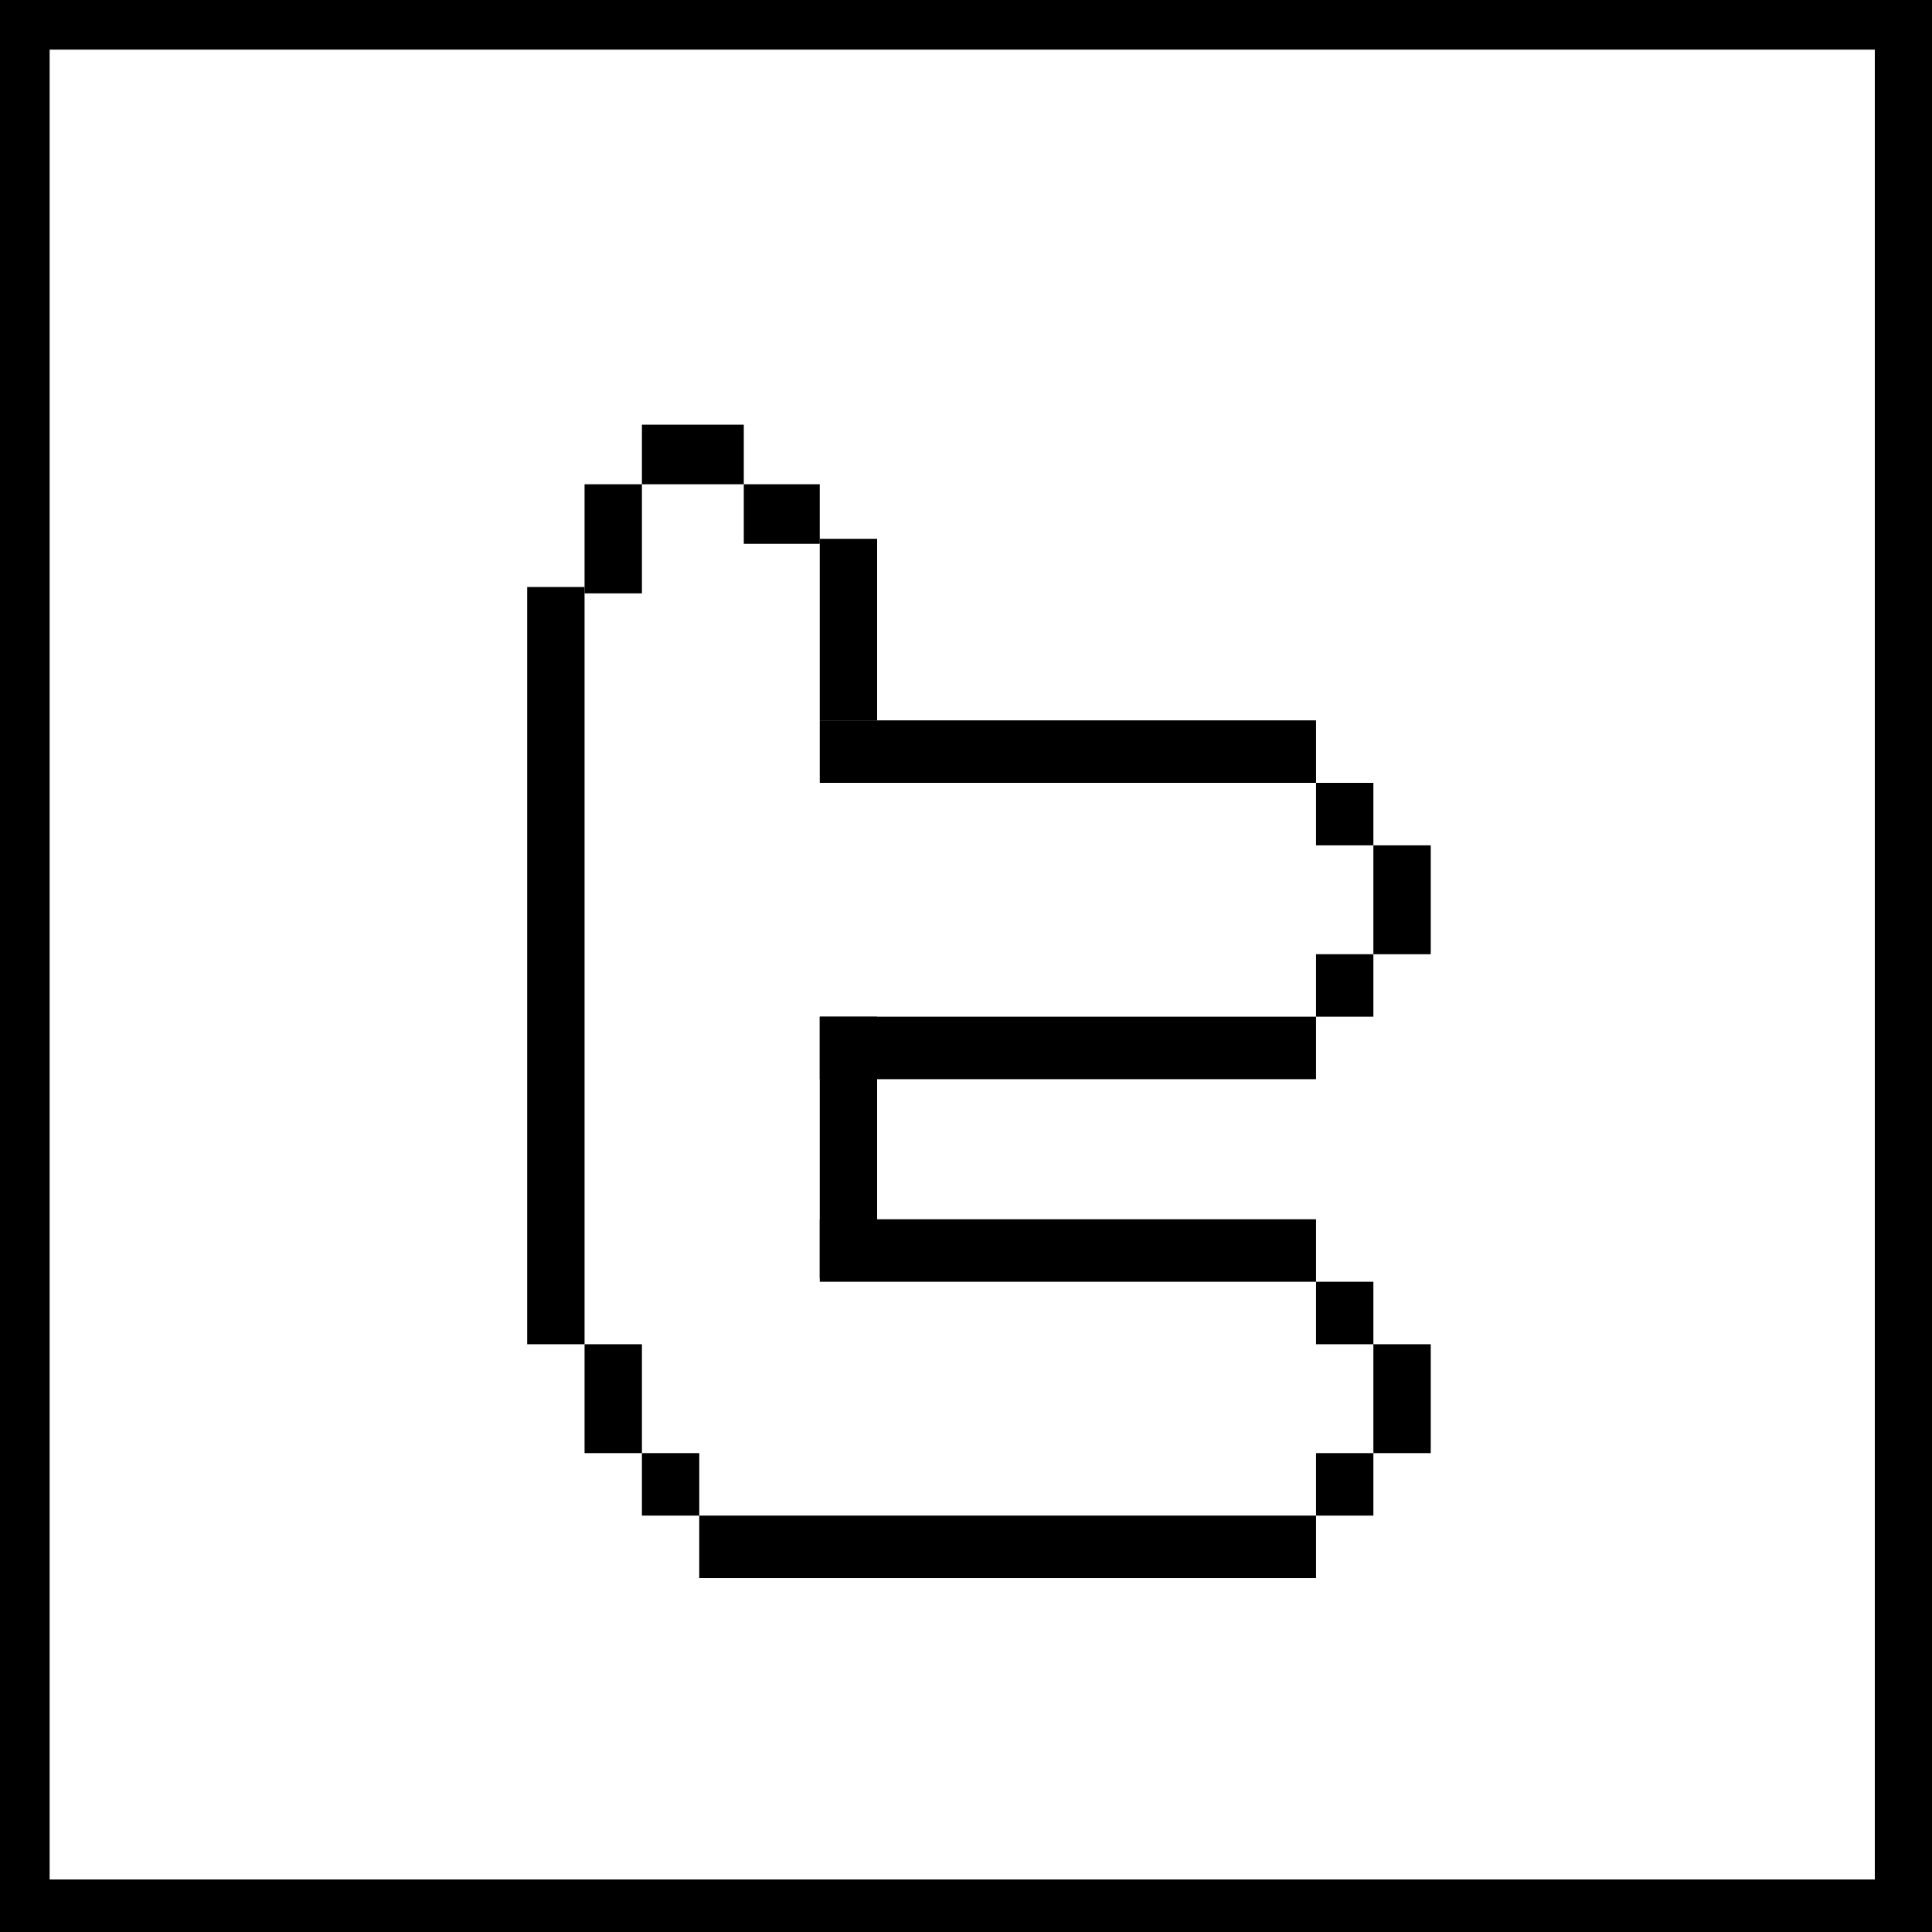 <?xml version="1.0" ?><!DOCTYPE svg  PUBLIC '-//W3C//DTD SVG 1.1//EN'  'http://www.w3.org/Graphics/SVG/1.1/DTD/svg11.dtd'><svg enable-background="new 0 0 512 512" height="512px" id="Layer_1" version="1.1" viewBox="0 0 512 512" width="512px" xml:space="preserve" xmlns="http://www.w3.org/2000/svg" xmlns:xlink="http://www.w3.org/1999/xlink"><g><path d="M512,513.236H-2V-2h514V513.236z M13.155,498.081h483.69V13.155H13.155V498.081z"/></g><g><rect height="15.786" width="20.135" x="197.112" y="128.334"/></g><g><rect height="15.786" width="26.997" x="170.115" y="112.548"/></g><g><rect height="28.909" width="15.199" x="154.916" y="128.335"/></g><g><rect height="28.854" width="15.199" x="154.916" y="356.238"/></g><g><rect height="16.559" width="15.199" x="170.115" y="385.091"/></g><g><rect height="16.559" width="15.199" x="348.761" y="385.091"/></g><g><rect height="16.559" width="15.199" x="348.761" y="339.679"/></g><g><rect height="28.854" width="15.199" x="363.961" y="356.238"/></g><g><rect height="16.559" width="163.456" x="185.305" y="401.647"/></g><g><rect height="16.559" width="131.514" x="217.247" y="323.12"/></g><g><rect height="16.559" width="131.514" x="217.247" y="269.435"/></g><g><rect height="16.559" width="15.199" x="348.762" y="252.876"/></g><g><rect height="16.559" width="15.199" x="348.762" y="207.464"/></g><g><rect height="28.854" width="15.199" x="363.962" y="224.023"/></g><g><rect height="16.559" width="131.514" x="217.248" y="190.905"/></g><g><rect height="48.116" width="15.199" x="217.247" y="142.789"/></g><g><rect height="69.229" width="15.199" x="217.248" y="269.435"/></g><g><rect height="200.671" width="15.199" x="139.716" y="155.567"/></g></svg>